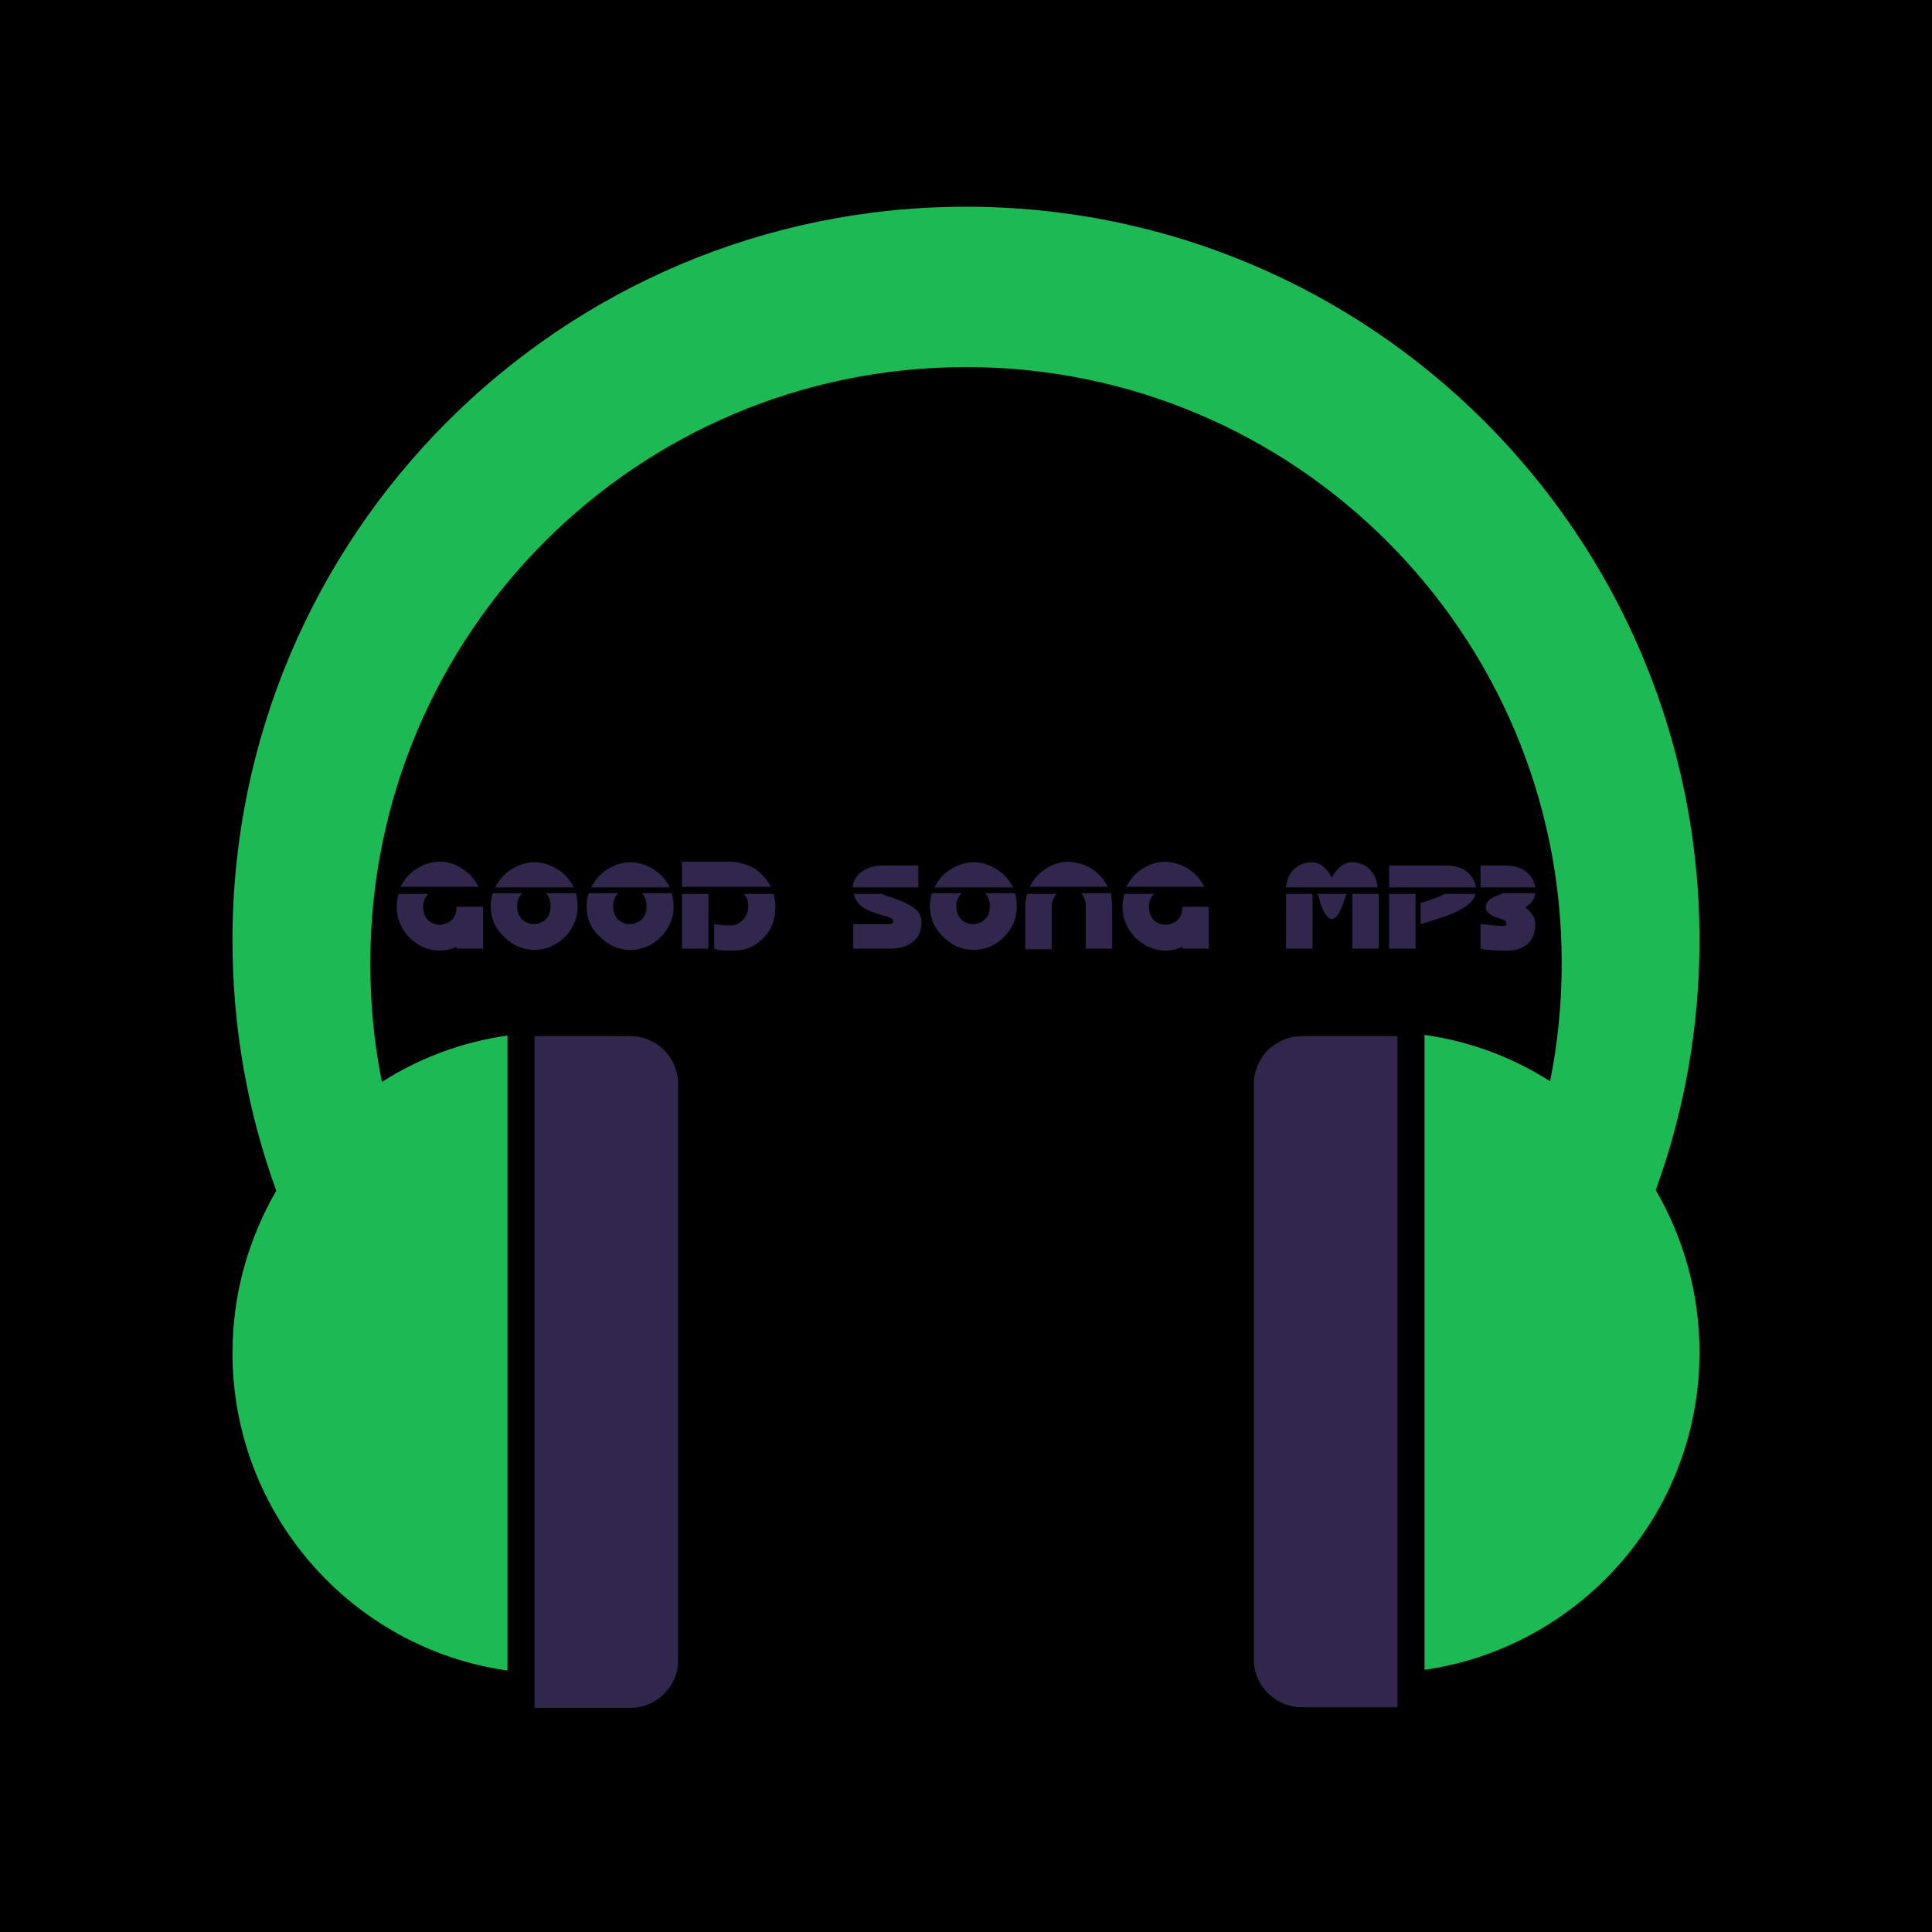 <?xml version="1.0" encoding="utf-8"?>
<!-- Generator: Adobe Illustrator 22.1.0, SVG Export Plug-In . SVG Version: 6.00 Build 0)  -->
<svg version="1.1" xmlns="http://www.w3.org/2000/svg" xmlns:xlink="http://www.w3.org/1999/xlink" x="0px" y="0px"
	 viewBox="0 0 300 300" style="enable-background:new 0 0 300 300;" xml:space="preserve">
<style type="text/css">
	.st0{fill:#31274D;}
	.st1{fill:#1DB954;}
</style>
<g id="Capa_2">
	<rect width="300" height="300"/>
</g>
<g id="Capa_1">
	<g>
		<path class="st0" d="M75,140.7v6.6h-4.1V147c-0.8,0.4-1.7,0.6-2.6,0.6c-1.8,0-3.4-0.7-4.7-2c-1.3-1.3-2-3-2-4.8
			c0-0.7,0.1-1.3,0.3-2h4.6c-0.5,0.5-0.8,1.2-0.8,2s0.2,1.4,0.7,2c0.5,0.5,1.1,0.8,1.9,0.8c0.7,0,1.4-0.3,1.9-0.8
			c0.5-0.5,0.7-1.2,0.7-2H75z M71.8,134.9c1.1,0.7,1.9,1.6,2.5,2.8H62.2c0.6-1.2,1.4-2.1,2.5-2.8c1.1-0.7,2.3-1.1,3.6-1.1
			S70.7,134.2,71.8,134.9z"/>
		<path class="st0" d="M76.2,140.7c0-0.7,0.1-1.3,0.3-2h4.6c-0.5,0.5-0.8,1.2-0.8,2s0.2,1.4,0.7,2c0.5,0.5,1.1,0.8,1.9,0.8
			c0.7,0,1.4-0.3,1.9-0.8c0.5-0.5,0.7-1.2,0.7-2s-0.2-1.4-0.7-2h4.6c0.2,0.6,0.3,1.3,0.3,2c0,1.9-0.7,3.5-2,4.8
			c-1.3,1.3-2.9,2-4.7,2c-1.8,0-3.4-0.7-4.7-2C76.9,144.2,76.2,142.6,76.2,140.7z M76.9,137.8c0.6-1.2,1.4-2.1,2.5-2.8
			c1.1-0.7,2.3-1.1,3.6-1.1s2.5,0.4,3.6,1.1c1.1,0.7,1.9,1.6,2.5,2.8H76.9z"/>
		<path class="st0" d="M91.1,140.7c0-0.7,0.1-1.3,0.3-2H96c-0.5,0.5-0.8,1.2-0.8,2s0.2,1.4,0.7,2c0.5,0.5,1.1,0.8,1.9,0.8
			c0.7,0,1.4-0.3,1.9-0.8c0.5-0.5,0.7-1.2,0.7-2s-0.2-1.4-0.7-2h4.6c0.2,0.6,0.3,1.3,0.3,2c0,1.9-0.7,3.5-2,4.8
			c-1.3,1.3-2.9,2-4.7,2c-1.8,0-3.4-0.7-4.7-2C91.7,144.2,91.1,142.6,91.1,140.7z M91.8,137.8c0.6-1.2,1.4-2.1,2.5-2.8
			c1.1-0.7,2.3-1.1,3.6-1.1c1.3,0,2.5,0.4,3.6,1.1c1.1,0.7,1.9,1.6,2.5,2.8H91.8z"/>
		<path class="st0" d="M119.7,137.7h-13.8v-3.9h7.3c1.5,0,2.8,0.4,4,1.1C118.3,135.6,119.1,136.6,119.7,137.7z M105.9,147.3v-8.5
			h4.1v8.5H105.9z M120.1,138.8c0.2,0.6,0.3,1.3,0.3,2c0,2.1-0.7,3.8-2.1,5.1c-1.2,1.1-2.6,1.7-4.2,1.7c-0.8,0-1.3,0-1.5,0
			c-0.6,0-1.2-0.1-1.7-0.3v-3.8c0.5,0.1,1.4,0.2,2.5,0.2c0.8,0,1.4-0.3,1.9-0.8c0.6-0.6,0.9-1.3,0.9-2.2c0-0.7-0.2-1.4-0.7-1.9
			H120.1z"/>
		<path class="st0" d="M136.9,138.8c0.1,0.1,0.9,0.3,2.2,0.8c1.2,0.4,2.1,0.9,2.7,1.3c0.9,0.6,1.3,1.4,1.3,2.3c0,1.3-0.4,2.3-1.3,3
			c-0.8,0.7-2,1.1-3.4,1.1h-5.9v-3.8h5.6c0.4,0,0.6-0.2,0.6-0.5c0-0.3-0.5-0.6-1.4-0.8c-1.4-0.4-2.3-0.7-2.8-1
			c-1.1-0.6-1.7-1.4-1.9-2.4H136.9z M132.4,137.8c0.1-1.1,0.6-1.9,1.5-2.5c0.8-0.6,1.9-0.9,3.2-0.9h5.5v3.4H132.4z"/>
		<path class="st0" d="M144.4,140.7c0-0.7,0.1-1.3,0.3-2h4.6c-0.5,0.5-0.8,1.2-0.8,2s0.2,1.4,0.7,2c0.5,0.5,1.1,0.8,1.9,0.8
			c0.7,0,1.4-0.3,1.9-0.8c0.5-0.5,0.7-1.2,0.7-2s-0.2-1.4-0.7-2h4.6c0.2,0.6,0.3,1.3,0.3,2c0,1.9-0.7,3.5-2,4.8
			c-1.3,1.3-2.9,2-4.7,2c-1.8,0-3.4-0.7-4.7-2C145.1,144.2,144.4,142.6,144.4,140.7z M145.1,137.8c0.6-1.2,1.4-2.1,2.5-2.8
			c1.1-0.7,2.3-1.1,3.6-1.1c1.3,0,2.5,0.4,3.6,1.1c1.1,0.7,1.9,1.6,2.5,2.8H145.1z"/>
		<path class="st0" d="M164.1,138.8c-0.5,0.5-0.8,1.2-0.8,2v6.6h-4.1v-6.6c0-0.7,0.1-1.3,0.3-2H164.1z M169.5,134.9
			c1.1,0.7,1.9,1.6,2.5,2.8h-12.1c0.6-1.2,1.4-2.1,2.5-2.8c1.1-0.7,2.3-1.1,3.6-1.1C167.2,133.9,168.4,134.2,169.5,134.9z
			 M172.7,140.7v6.6h-4.1v-6.6c0-0.8-0.2-1.4-0.7-2h4.6C172.6,139.4,172.7,140.1,172.7,140.7z"/>
		<path class="st0" d="M187.7,140.7v6.6h-4.1V147c-0.8,0.4-1.7,0.6-2.6,0.6c-1.8,0-3.4-0.7-4.7-2c-1.3-1.3-2-3-2-4.8
			c0-0.7,0.1-1.3,0.3-2h4.6c-0.5,0.5-0.8,1.2-0.8,2s0.2,1.4,0.7,2c0.5,0.5,1.1,0.8,1.9,0.8c0.7,0,1.4-0.3,1.9-0.8
			c0.5-0.5,0.7-1.2,0.7-2H187.7z M184.5,134.9c1.1,0.7,1.9,1.6,2.5,2.8h-12.1c0.6-1.2,1.4-2.1,2.5-2.8c1.1-0.7,2.3-1.1,3.6-1.1
			C182.2,133.9,183.4,134.2,184.5,134.9z"/>
		<path class="st0" d="M199.7,138.8h4.1v8.5h-4.1V138.8z M199.7,137.8c0.1-1.2,0.5-2.1,1.2-2.8c0.7-0.7,1.7-1.1,2.8-1.1
			c1.2,0,2.3,0.8,3.1,2.4c0.9-1.6,1.9-2.4,3.1-2.4c1.2,0,2.1,0.4,2.8,1.1c0.7,0.7,1.1,1.6,1.2,2.8H199.7z M204.6,138.8h4.5
			c-0.2,0.6-0.4,1-0.5,1.4c-0.6,1.7-1.2,2.5-1.8,2.5c-0.6,0-1.2-0.8-1.8-2.5C204.9,139.5,204.7,139.1,204.6,138.8z M210,138.8h4.1
			v8.5H210V138.8z"/>
		<path class="st0" d="M215.7,137.8v-3.4h8.8c1.3,0,2.4,0.3,3.2,0.9c0.8,0.6,1.3,1.4,1.5,2.5H215.7z M219.8,147.3h-4.1v-8.5h4.1
			V147.3z M222.8,139.5c0.7-0.3,1.2-0.5,1.5-0.7h4.8c-0.2,1.2-1.6,2.3-4.2,3.3c-0.8,0.3-2.3,0.8-4.3,1.4v-3.3
			C221.4,140,222.1,139.7,222.8,139.5z"/>
		<path class="st0" d="M229.9,137.8v-3.4h3.8c1.3,0,2.4,0.3,3.2,0.9c0.8,0.6,1.3,1.4,1.5,2.5H229.9z M238.4,143.5
			c0,1.3-0.4,2.3-1.1,3c-0.8,0.7-1.8,1.1-3.1,1.1c-0.2,0-0.4,0-0.5,0c-2,0-3.3-0.1-3.8-0.3v-3.8c2.1,0.2,3.2,0.3,3.4,0.3
			c0.4,0,0.6-0.1,0.6-0.5c0-0.3-0.4-0.5-1.1-0.7c-1.4-0.4-2.1-1-2.1-1.7c0-0.8,0.6-1.4,1.7-1.8c0.5-0.2,0.8-0.3,1-0.4h5
			c-0.1,0.9-0.6,1.6-1.6,2.2C237.9,141.7,238.4,142.5,238.4,143.5z"/>
	</g>
	<path class="st0" d="M97.9,160.9H83v104.3h14.9c4.1,0,7.4-3.4,7.4-7.4v-89.4C105.3,164.2,102,160.9,97.9,160.9z"/>
	<path class="st0" d="M202.1,160.9c-4.1,0-7.4,3.4-7.4,7.4v89.4c0,4.1,3.4,7.4,7.4,7.4H217V160.9H202.1z"/>
	<path class="st1" d="M263.9,146c0-62.9-51-113.9-113.9-113.9S36.1,83.1,36.1,146c0,13.7,2.4,26.8,6.8,38.9
		c-4.3,7.4-6.8,16-6.8,25.2c0,25.1,18.6,45.9,42.7,49.3v-98.6c-7.1,1-13.7,3.5-19.5,7.2c-1.2-5.9-1.8-12.1-1.8-18.4
		C57.5,98.4,98.9,57,150,57s92.5,41.4,92.5,92.5c0,6.3-0.6,12.4-1.8,18.4c-5.8-3.7-12.4-6.2-19.5-7.2v98.6
		c24.1-3.5,42.7-24.2,42.7-49.3c0-9.2-2.5-17.8-6.8-25.2C261.5,172.7,263.9,159.6,263.9,146L263.9,146z"/>
</g>
</svg>
